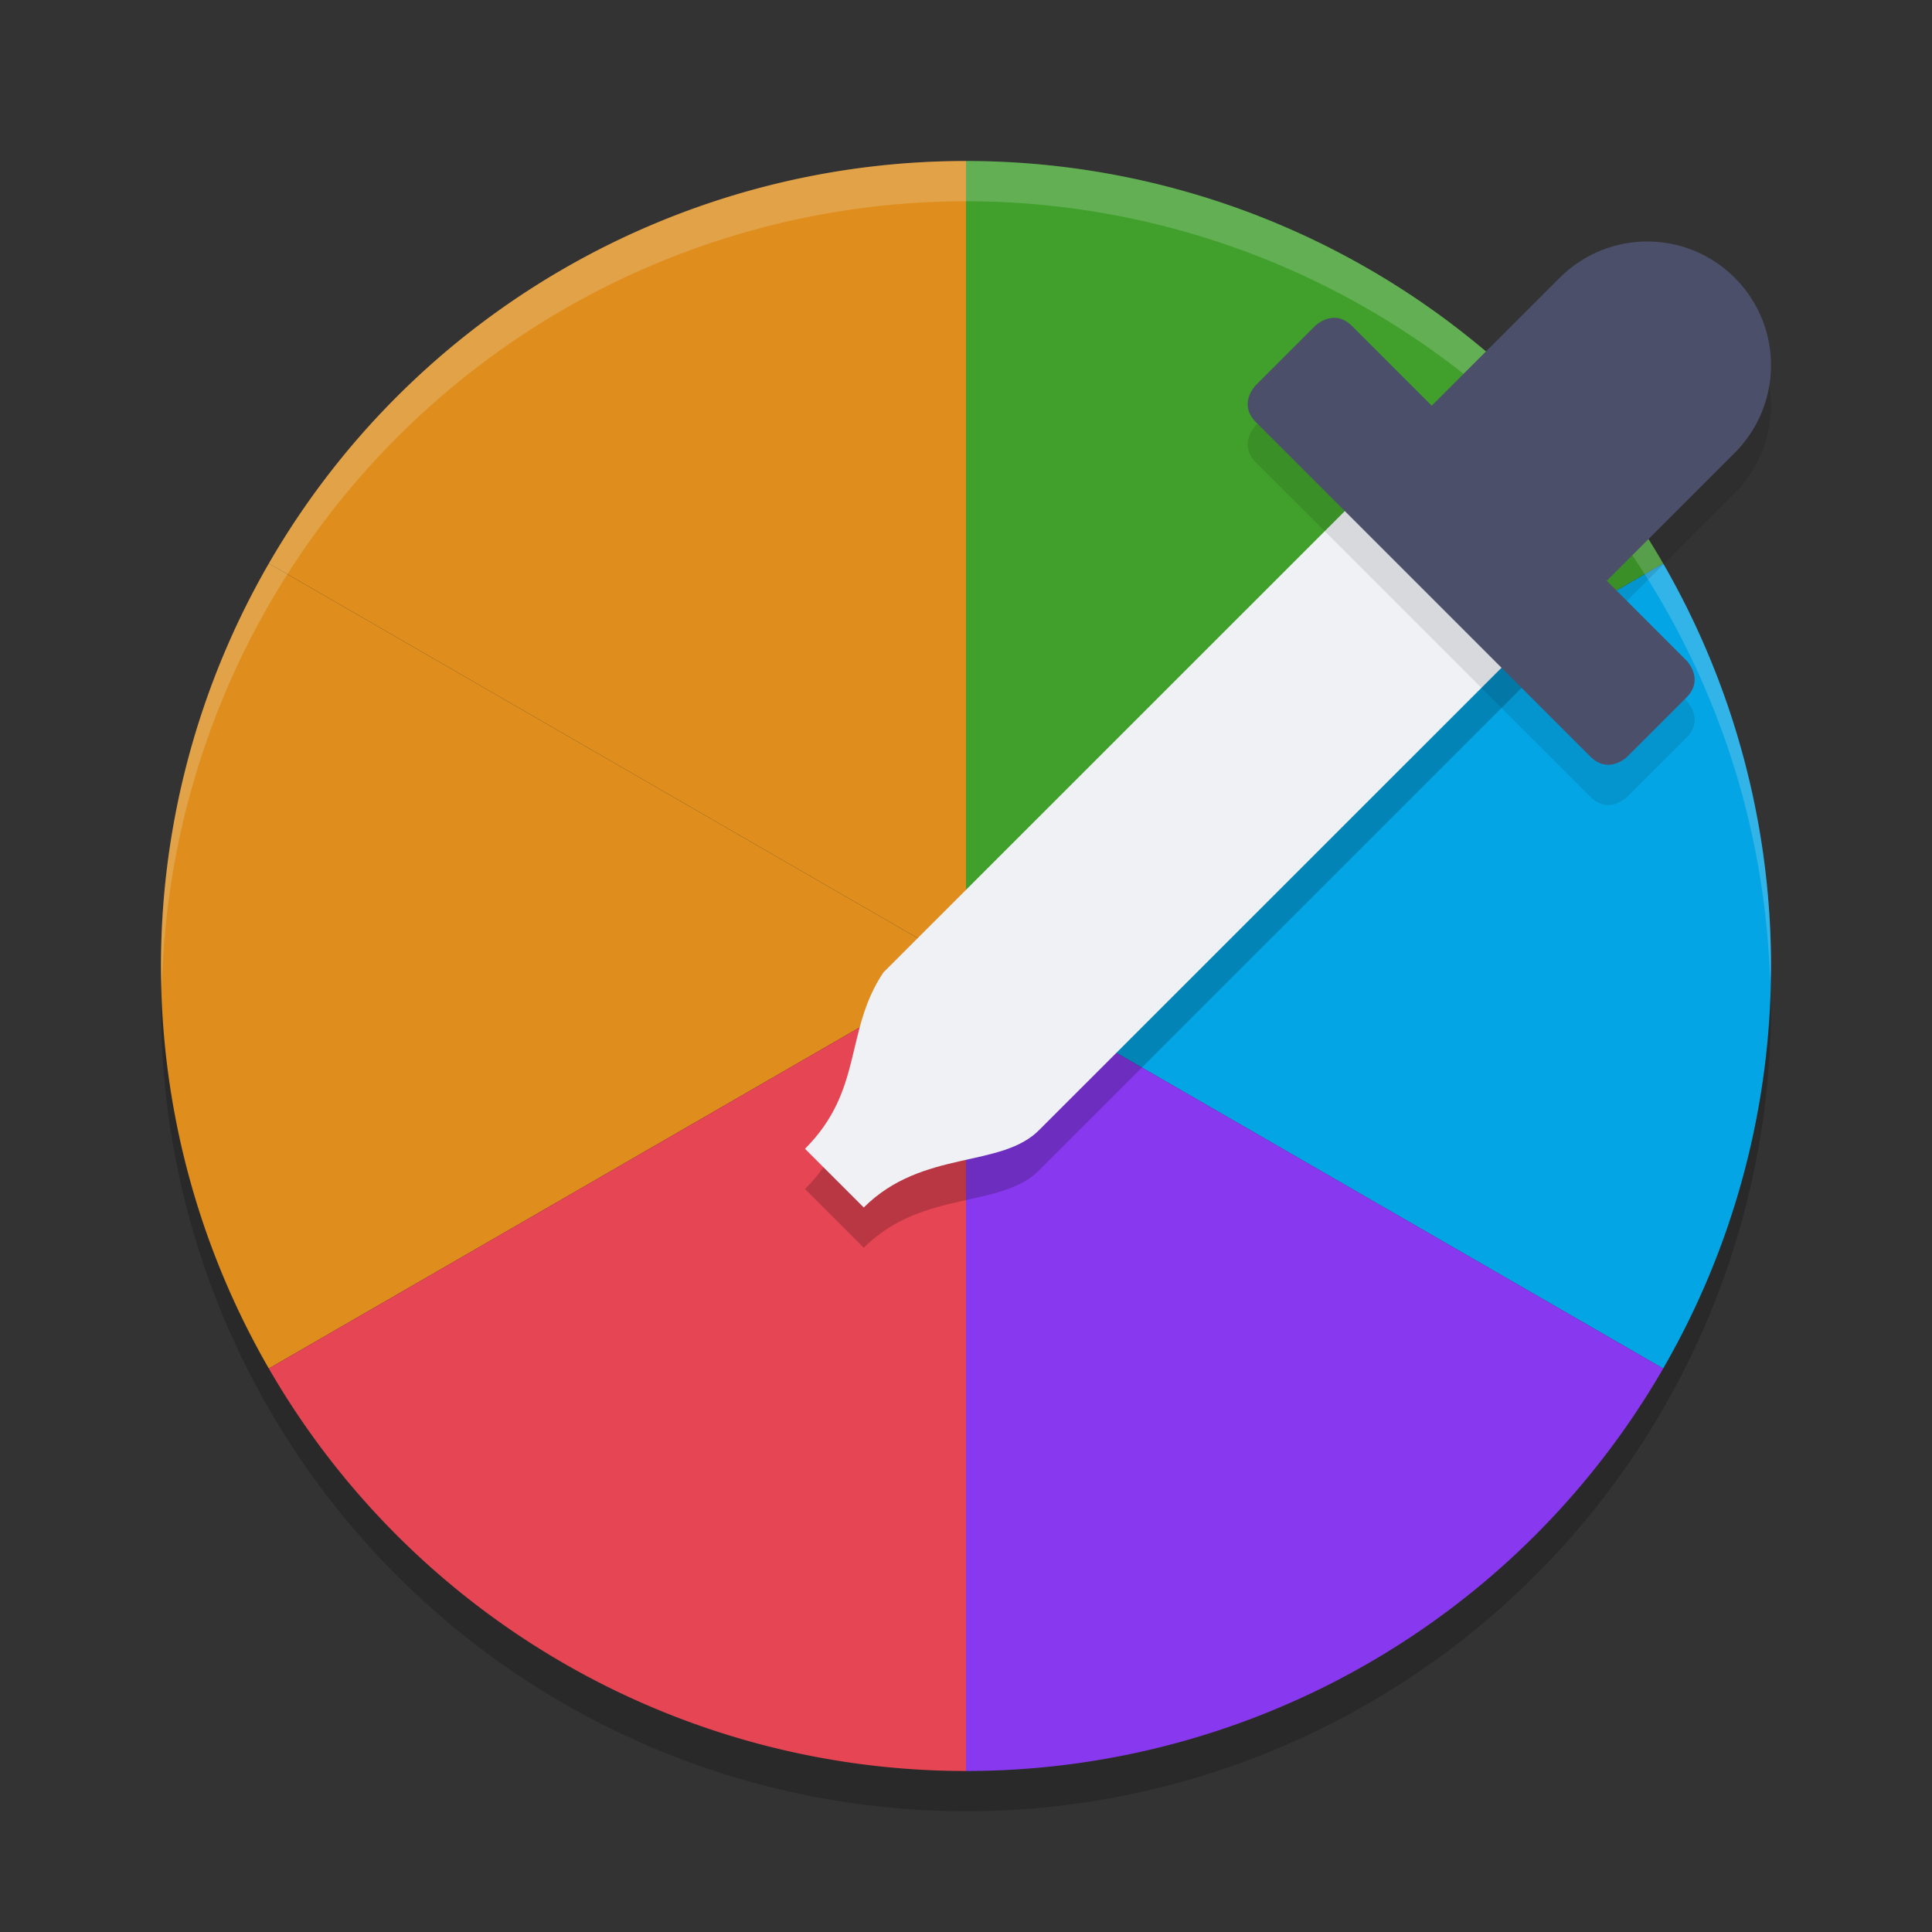 <svg xmlns="http://www.w3.org/2000/svg" width="48" height="48" version="1.1">
 <rect width="100%" height="100%" fill="#333333" stroke="none"/>
 <circle style="opacity:0.2" cx="24" cy="25" r="20"/>
 <path style="fill:#04a5e5" d="m 41.321,14 a 20,20 0 0 1 0,20 L 24,24 Z"/>
 <path style="fill:#8839ef" d="M 41.321,34 A 20,20 0 0 1 24,44 V 24 Z"/>
 <path style="fill:#40a02b" d="M 24,4 A 20,20 0 0 1 41.321,14 L 24,24 Z"/>
 <path style="fill:#df8e1d" d="M 6.679,14 A 20,20 0 0 1 24,4 V 24 Z"/>
 <path style="fill:#df8e1d" d="M 6.679,34 A 20,20 0 0 1 6.679,14 L 24,24 Z"/>
 <path style="fill:#e64553" d="M 24,44 A 20,20 0 0 1 6.679,34 L 24,24 Z"/>
 <path style="opacity:0.2" d="M 34.097,13.013 21.946,25.162 C 20.973,26.622 21.46,28.081 20,29.541 L 21.46,31 c 1.46,-1.459 3.433,-0.957 4.379,-1.946 l 12.151,-12.149 z"/>
 <path style="fill:#eff1f5" d="M 34.097,12.013 21.946,24.162 C 20.973,25.622 21.46,27.081 20,28.541 L 21.46,30 c 1.46,-1.459 3.433,-0.957 4.379,-1.946 l 12.151,-12.149 z"/>
 <path style="opacity:0.2;fill:#eff1f5" d="M 24 4 A 20 20 0 0 0 4 24 A 20 20 0 0 0 4.021 24.582 A 20 20 0 0 1 24 5 A 20 20 0 0 1 43.979 24.418 A 20 20 0 0 0 44 24 A 20 20 0 0 0 24 4 z"/>
 <path style="opacity:0.1" d="m 40.924,7 a 3.077,3.077 0 0 0 -2.187,0.916 l -0.002,-0.001 L 35.571,11.079 33.592,9.101 c -0.461,-0.461 -0.923,0 -0.923,0 l -1.465,1.465 c 0,0 -0.462,0.461 0,0.923 l 8.306,8.306 c 0.462,0.462 0.923,0 0.923,0 l 1.465,-1.464 c 0.461,-0.462 0,-0.923 0,-0.923 l -1.978,-1.978 3.146,-3.146 0.018,-0.018 -4.89e-4,-4.9e-4 a 3.076,3.076 0 0 0 0.915,-2.188 c 0,-1.699 -1.377,-3.077 -3.076,-3.077 z" font-weight="400" overflow="visible"/>
 <path style="fill:#4c4f69" d="m 40.924,6 a 3.077,3.077 0 0 0 -2.187,0.916 l -0.002,-0.001 L 35.571,10.079 33.592,8.101 c -0.461,-0.461 -0.923,0 -0.923,0 l -1.465,1.465 c 0,0 -0.462,0.461 0,0.923 l 8.306,8.306 c 0.462,0.462 0.923,0 0.923,0 l 1.465,-1.464 c 0.461,-0.462 0,-0.923 0,-0.923 l -1.978,-1.978 3.146,-3.146 0.018,-0.018 -4.89e-4,-4.9e-4 A 3.076,3.076 0 0 0 44,9.077 c 0,-1.699 -1.377,-3.077 -3.076,-3.077 z" font-weight="400" overflow="visible"/>
</svg>
